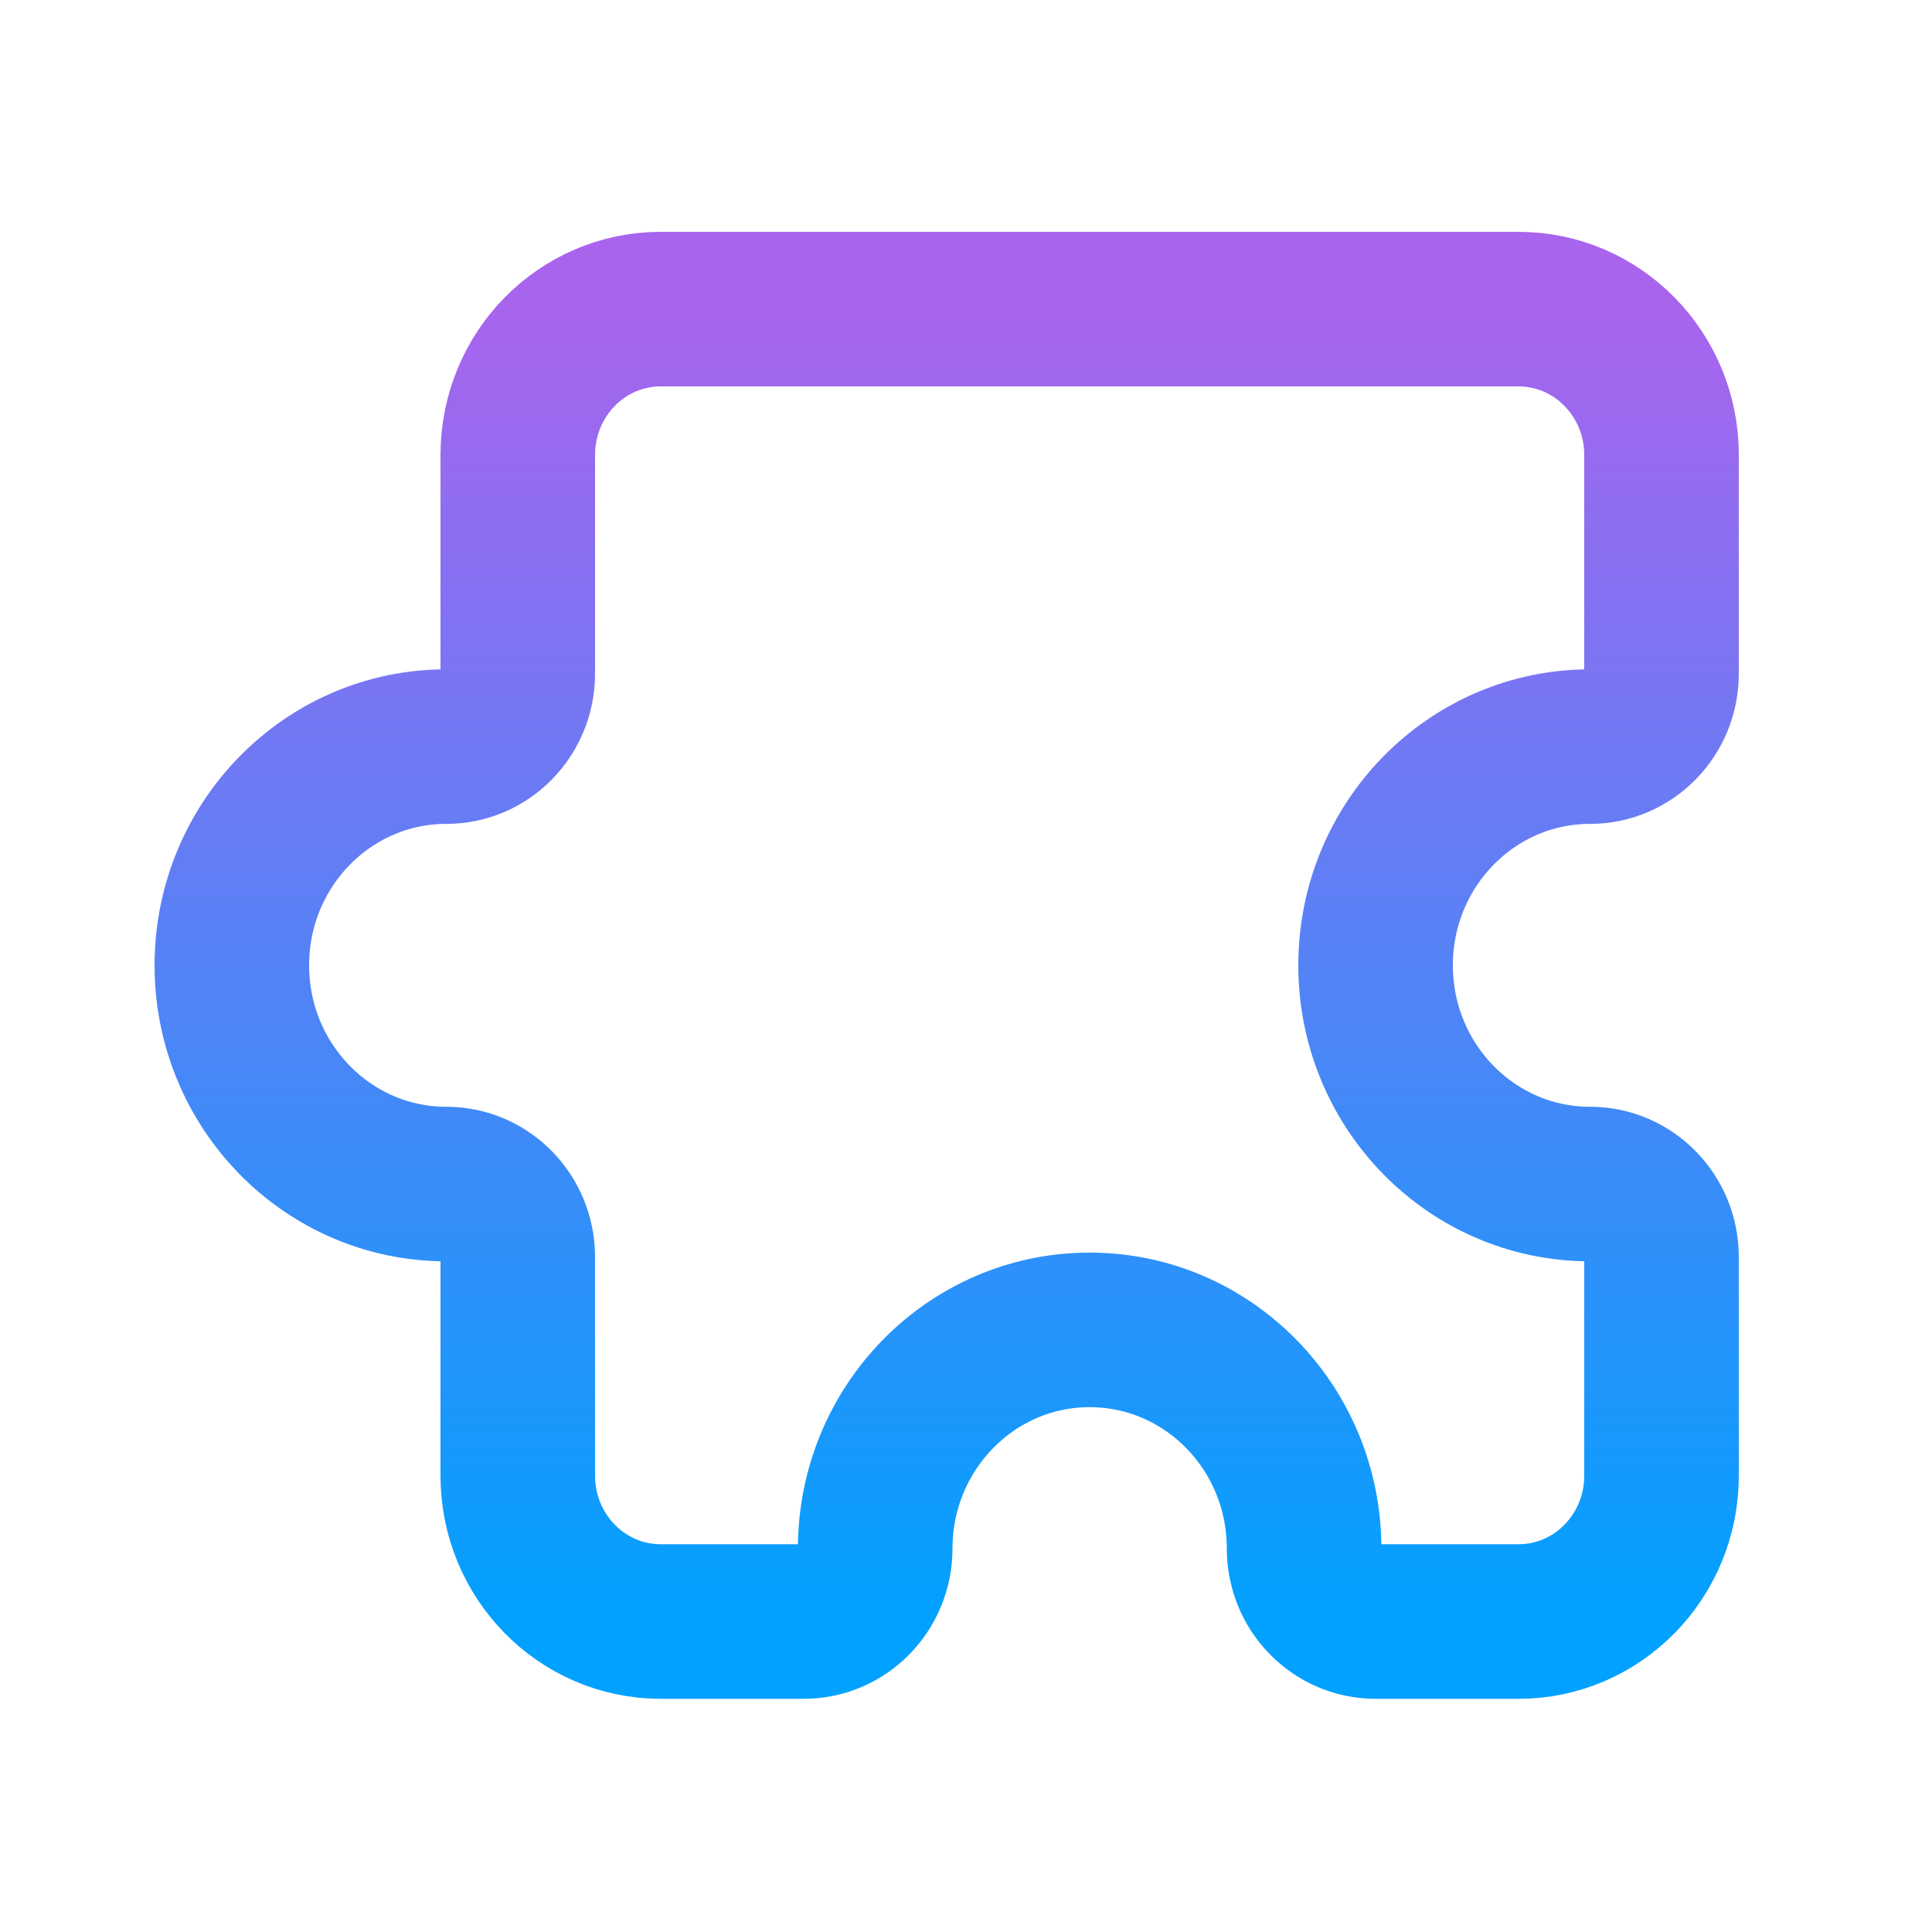 <svg xmlns="http://www.w3.org/2000/svg" width="50" height="50" viewBox="0 0 50 50" fill="none"><path d="M39.3 8H17.1C15.056 8 13.4 9.69 13.4 11.774V17.435C13.4 18.477 12.572 19.322 11.55 19.322C8.485 19.322 6 21.856 6 24.982C6 28.109 8.485 30.643 11.55 30.643C12.572 30.643 13.4 31.488 13.4 32.53V38.191C13.4 40.275 15.056 41.965 17.1 41.965H20.8C21.822 41.965 22.65 41.12 22.65 40.078C22.65 36.951 25.135 34.417 28.2 34.417C31.265 34.417 33.75 36.951 33.75 40.078C33.75 41.12 34.578 41.965 35.6 41.965H39.3C41.343 41.965 43 40.275 43 38.191V32.53C43 31.488 42.172 30.643 41.15 30.643C38.085 30.643 35.6 28.109 35.6 24.982C35.6 21.856 38.085 19.322 41.15 19.322C42.172 19.322 43 18.477 43 17.435V11.774C43 9.69 41.343 8 39.3 8Z" stroke="url(#paint0_linear_945_1011)" stroke-width="4" stroke-linejoin="round"></path><defs><linearGradient id="paint0_linear_945_1011" x1="24.5" y1="8" x2="24.5" y2="41.965" gradientUnits="userSpaceOnUse"><stop stop-color="#A964ED"></stop><stop offset="1" stop-color="#00A1FF"></stop></linearGradient></defs></svg>
